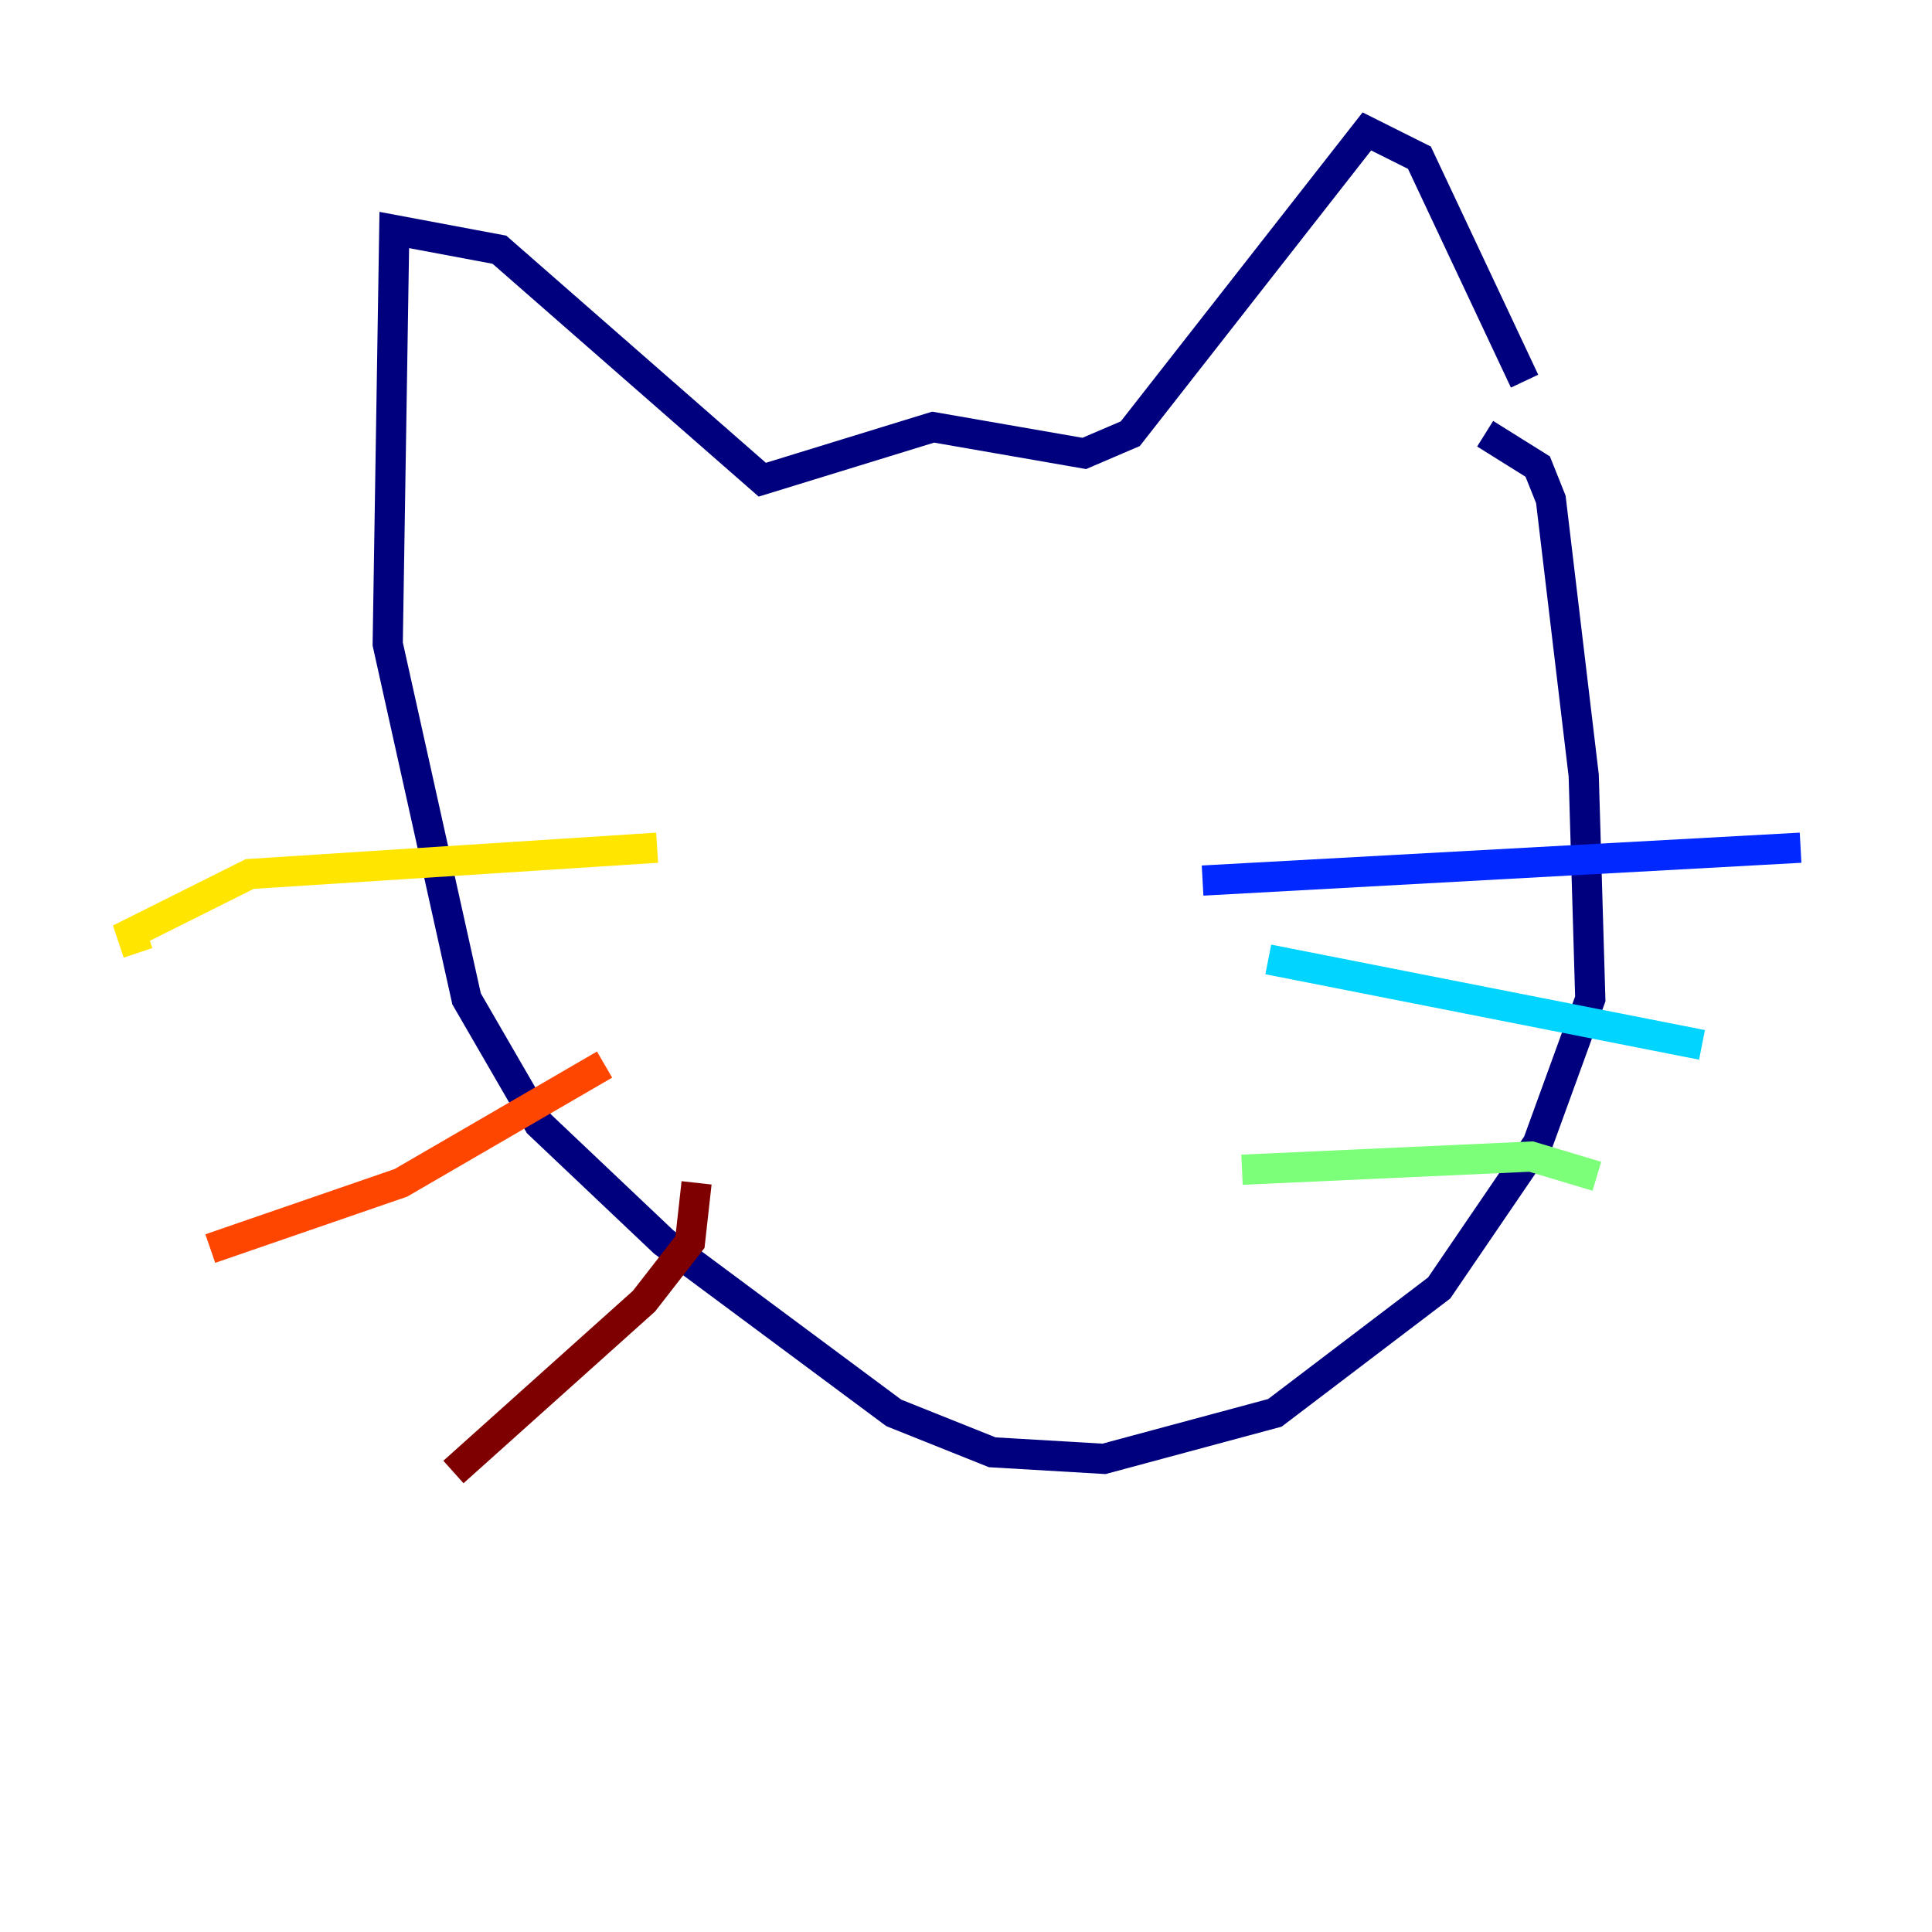 <?xml version="1.0" encoding="utf-8" ?>
<svg baseProfile="tiny" height="128" version="1.2" viewBox="0,0,128,128" width="128" xmlns="http://www.w3.org/2000/svg" xmlns:ev="http://www.w3.org/2001/xml-events" xmlns:xlink="http://www.w3.org/1999/xlink"><defs /><polyline fill="none" points="98.395,28.735 101.878,30.912 102.748,33.088 104.925,51.374 105.361,66.177 101.878,75.755 95.347,85.333 84.463,93.605 73.143,96.653 65.742,96.218 59.211,93.605 43.973,82.286 35.701,74.449 30.912,66.177 25.687,42.667 26.122,15.238 33.088,16.544 50.503,31.782 61.823,28.299 71.837,30.041 74.884,28.735 90.558,8.707 94.041,10.449 101.007,25.252" stroke="#00007f" stroke-width="2" /><polyline fill="none" points="79.674,58.34 119.293,56.163" stroke="#0028ff" stroke-width="2" /><polyline fill="none" points="84.027,63.565 112.762,69.225" stroke="#00d4ff" stroke-width="2" /><polyline fill="none" points="82.286,77.497 101.442,76.626 105.796,77.932" stroke="#7cff79" stroke-width="2" /><polyline fill="none" points="43.537,56.163 16.544,57.905 8.707,61.823 9.143,63.129" stroke="#ffe500" stroke-width="2" /><polyline fill="none" points="40.054,70.531 26.558,78.367 13.932,82.721" stroke="#ff4600" stroke-width="2" /><polyline fill="none" points="46.15,78.367 45.714,82.286 42.667,86.204 30.041,97.524" stroke="#7f0000" stroke-width="2" /></svg>